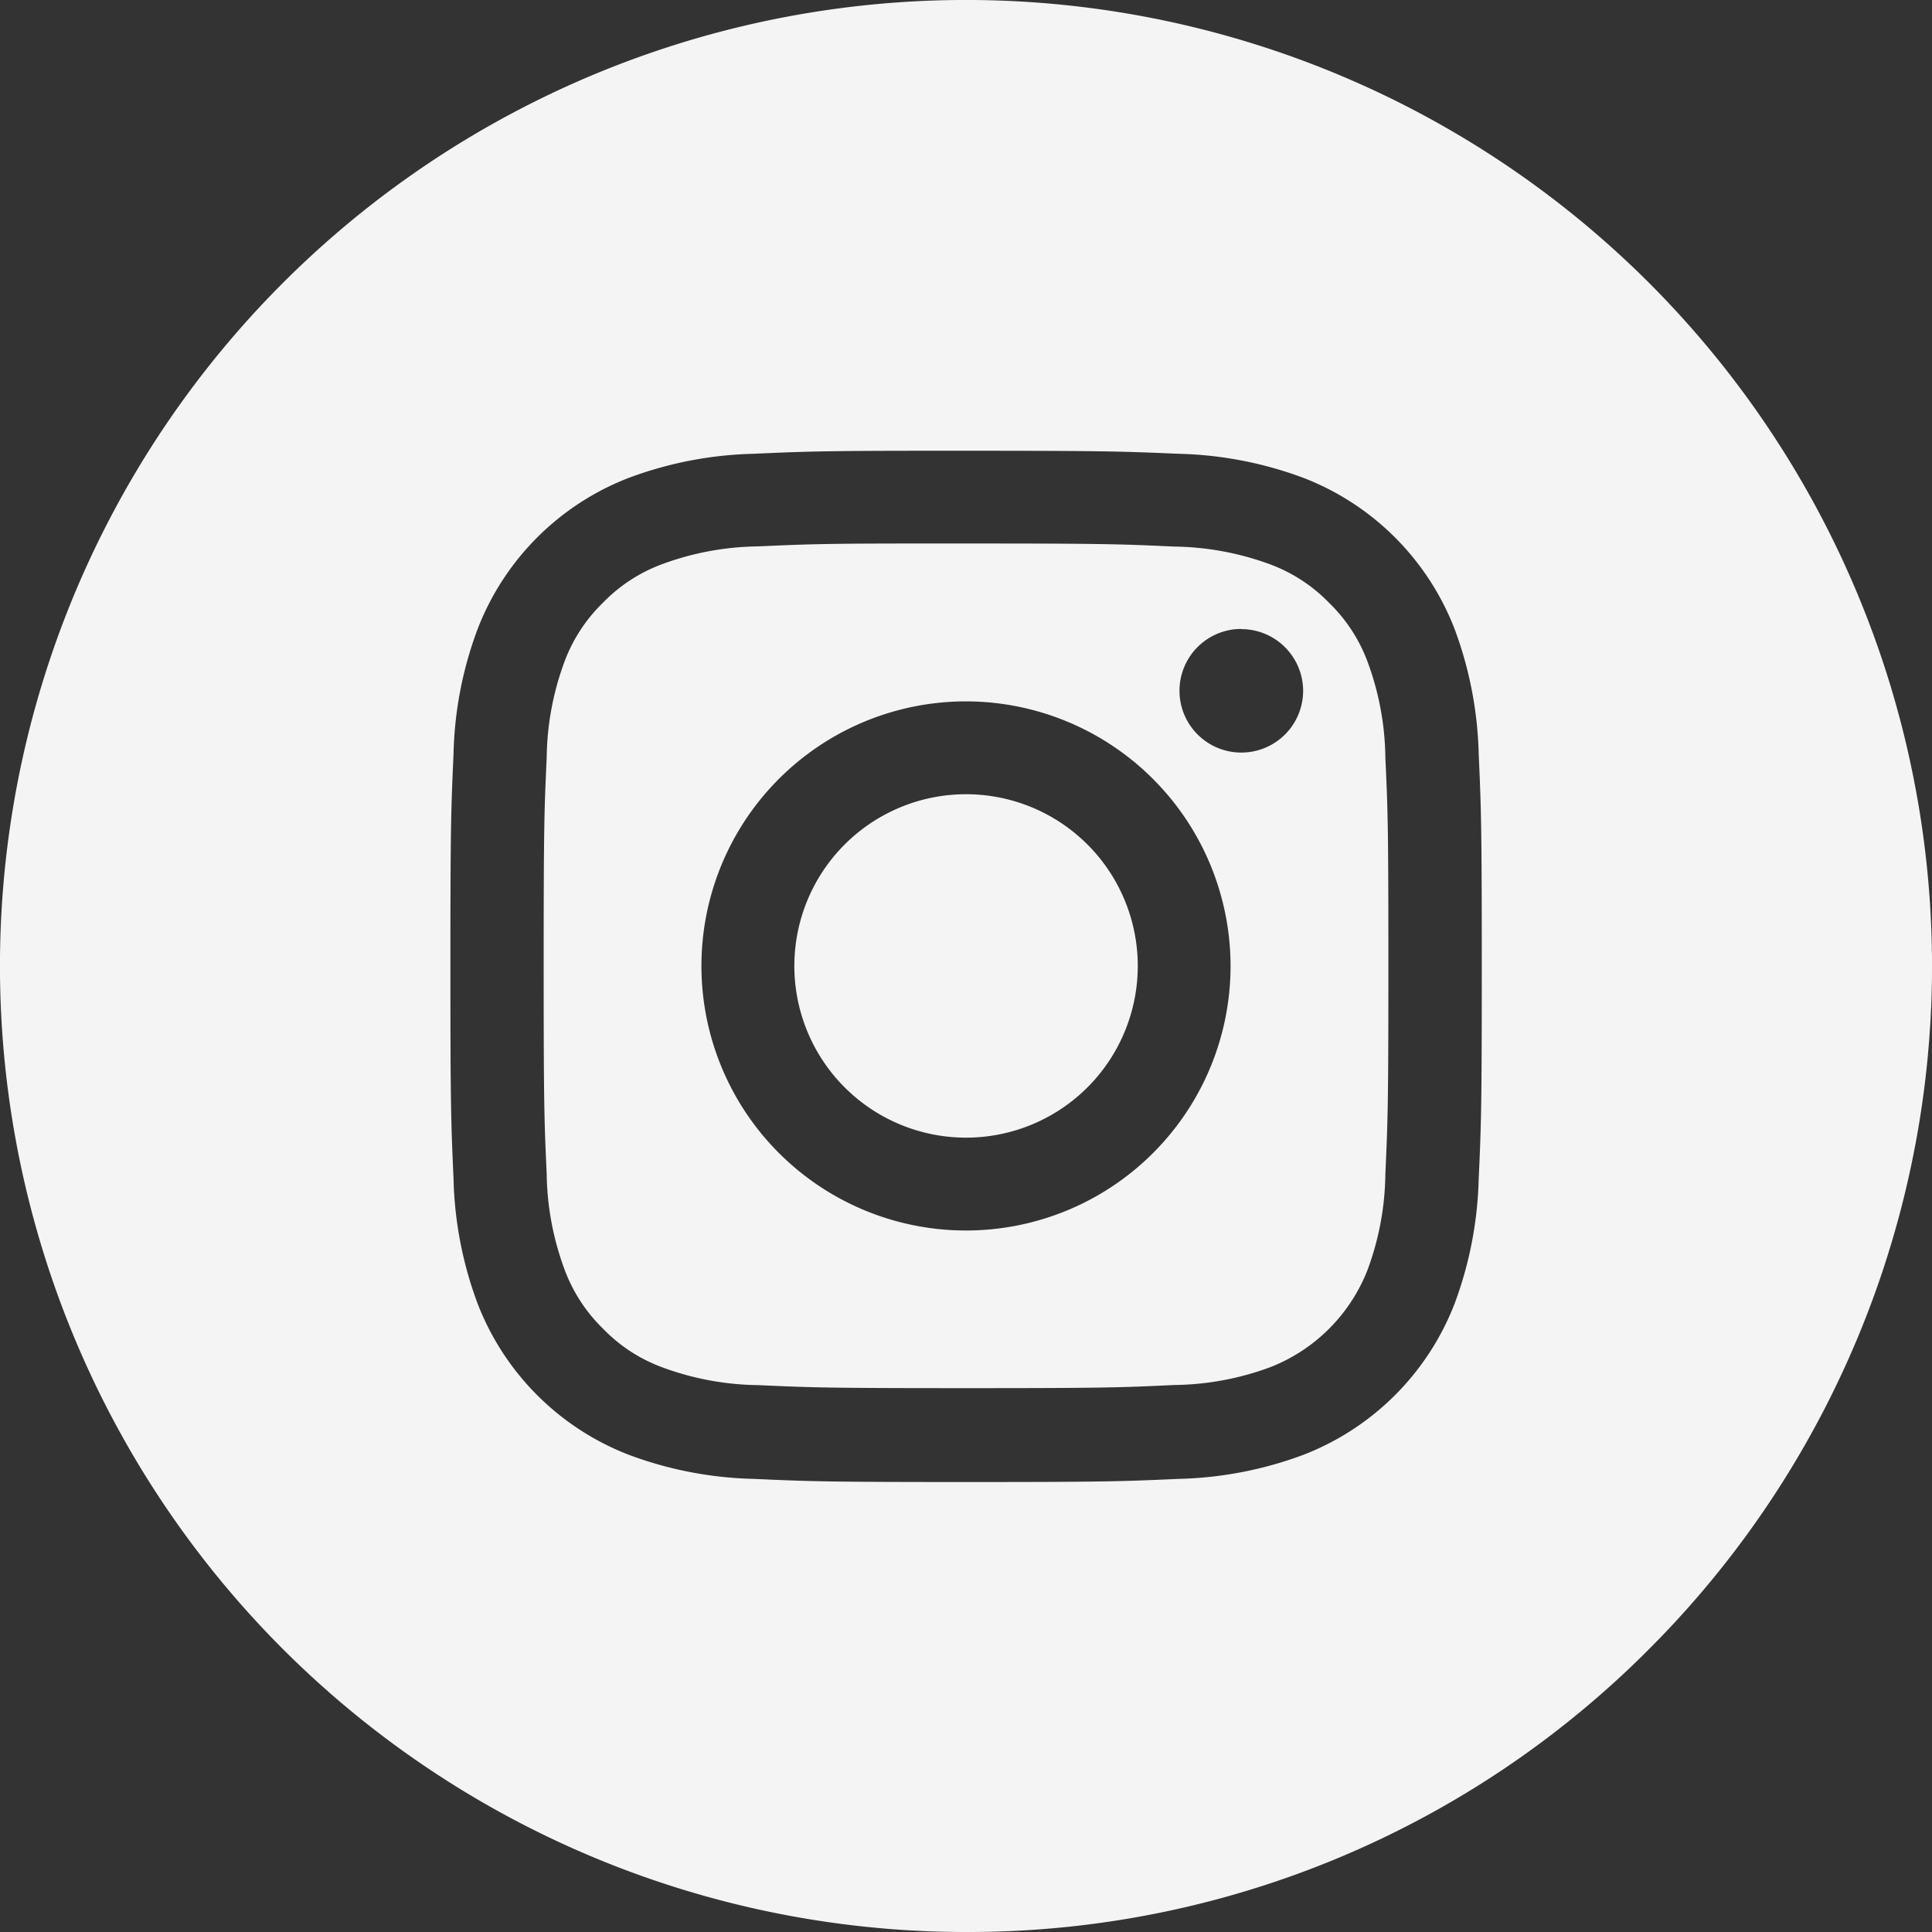 <svg id="Instagram" xmlns="http://www.w3.org/2000/svg" width="32" height="32" viewBox="0 0 32 32">
  <rect x="0" y="0" width="32" height="32" fill="#333333" stroke="none"/>
  <path id="Combined_Shape" data-name="Combined Shape" d="M16,32A16,16,0,0,1,4.686,4.686,16,16,0,1,1,27.314,27.314,15.9,15.9,0,0,1,16,32ZM16,7.466l-.5,0c-1.826,0-2.155.011-3.017.05a6.313,6.313,0,0,0-2.071.4,4.367,4.367,0,0,0-2.5,2.5,6.266,6.266,0,0,0-.4,2.071c-.042.929-.052,1.235-.052,3.519s.01,2.589.052,3.518a6.313,6.313,0,0,0,.4,2.071,4.374,4.374,0,0,0,2.5,2.5,6.313,6.313,0,0,0,2.071.4c.929.042,1.235.052,3.519.052s2.589-.01,3.517-.052a6.318,6.318,0,0,0,2.073-.4,4.38,4.38,0,0,0,2.5-2.5,6.36,6.36,0,0,0,.4-2.071c.042-.913.051-1.216.051-3.518s-.01-2.606-.051-3.519a6.36,6.36,0,0,0-.4-2.071,4.374,4.374,0,0,0-2.5-2.5,6.329,6.329,0,0,0-2.073-.4C18.588,7.476,18.282,7.466,16,7.466Z" fill="#f4f4f4"/>
  <path id="Combined_Shape-2" data-name="Combined Shape" d="M7,13.99c-2.274,0-2.545-.009-3.448-.05a4.712,4.712,0,0,1-1.585-.294,2.619,2.619,0,0,1-.981-.638,2.645,2.645,0,0,1-.639-.98A4.713,4.713,0,0,1,.05,10.442C.009,9.555,0,9.287,0,6.994s.009-2.56.05-3.447A4.713,4.713,0,0,1,.343,1.962,2.647,2.647,0,0,1,.982.981,2.633,2.633,0,0,1,1.963.342,4.729,4.729,0,0,1,3.548.048C4.345.012,4.645,0,6.23,0L7,0C9.289,0,9.556.01,10.444.051a4.763,4.763,0,0,1,1.585.293,2.636,2.636,0,0,1,.98.639,2.633,2.633,0,0,1,.639.981,4.711,4.711,0,0,1,.293,1.584c.042.9.05,1.174.05,3.447s-.009,2.544-.05,3.447a4.71,4.71,0,0,1-.293,1.584,2.838,2.838,0,0,1-1.619,1.619,4.713,4.713,0,0,1-1.585.293C9.54,13.981,9.27,13.99,7,13.99ZM7,2.615A4.382,4.382,0,1,0,11.377,7,4.387,4.387,0,0,0,7,2.615Zm4.555-1.2a1.024,1.024,0,1,0,1.024,1.024A1.025,1.025,0,0,0,11.551,1.418Z" transform="translate(9.005 9.002)" fill="#f4f4f4"/>
  <path id="Shape" d="M5.689,2.844A2.844,2.844,0,1,1,2.844,0h0A2.844,2.844,0,0,1,5.689,2.844Z" transform="translate(13.156 13.155)" fill="#f4f4f4"/>
</svg>
